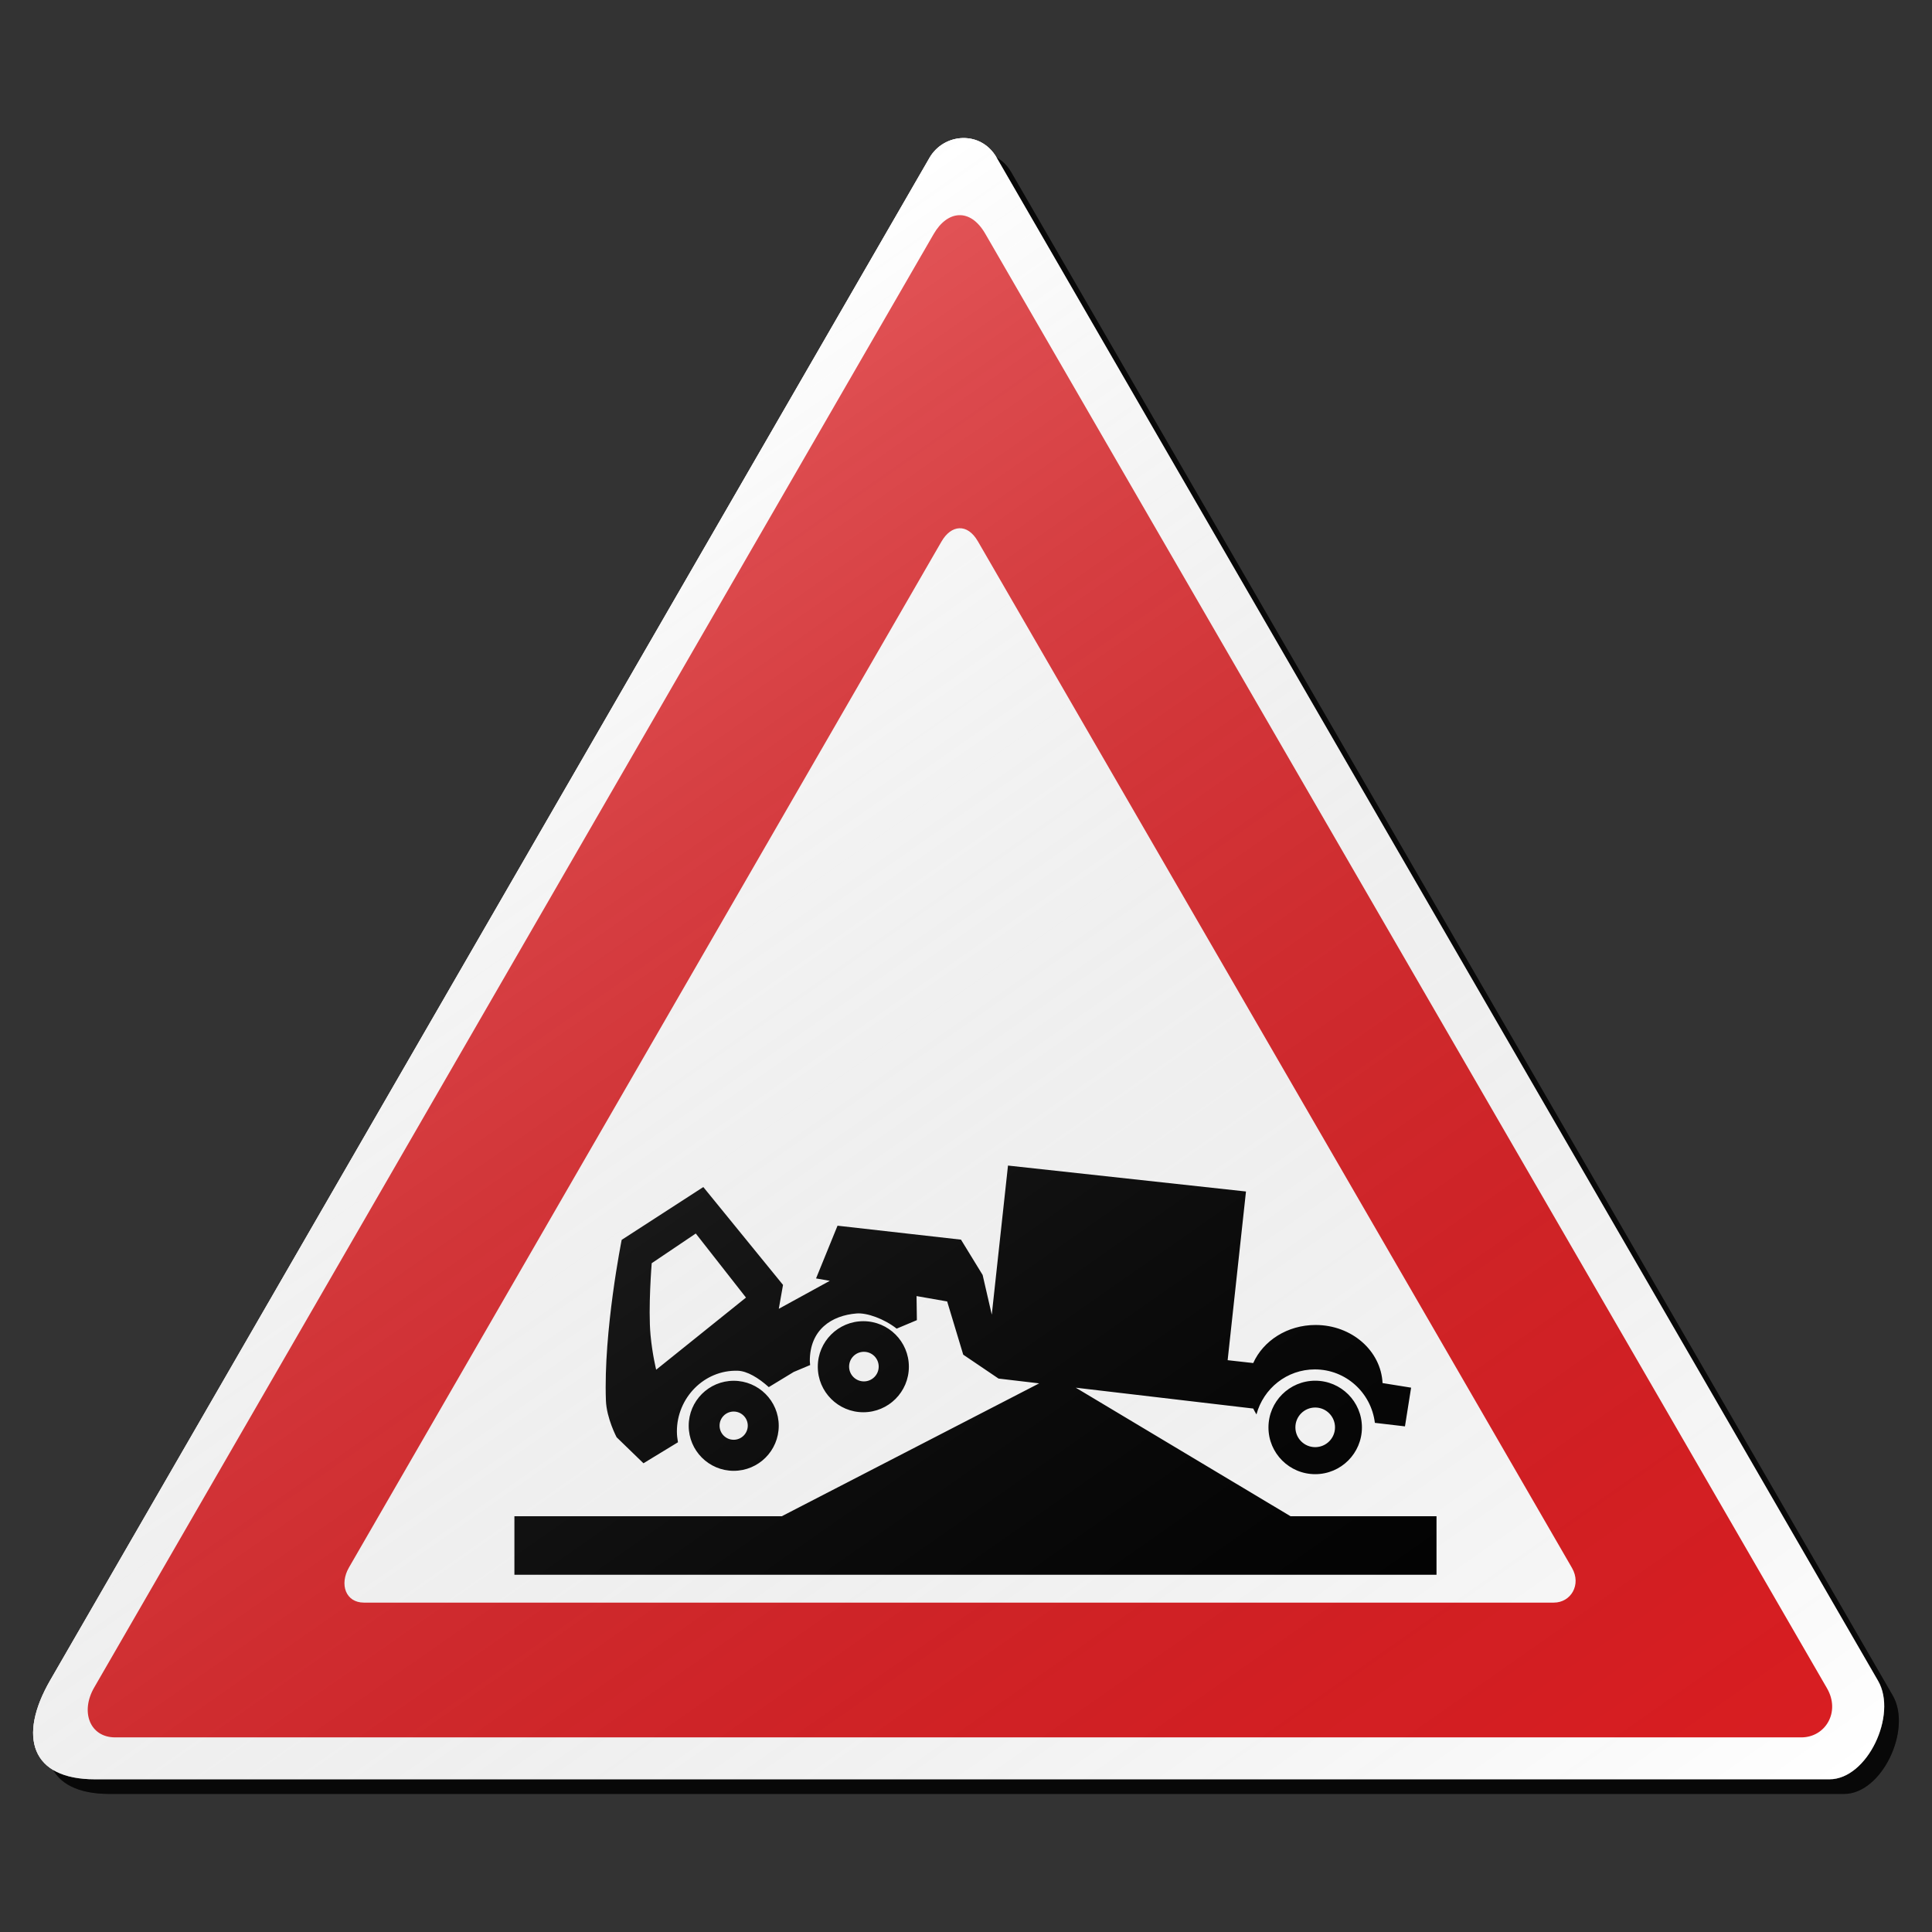 <?xml version="1.0" encoding="utf-8"?>
<!-- Generator: Adobe Illustrator 16.0.0, SVG Export Plug-In . SVG Version: 6.00 Build 0)  -->
<!DOCTYPE svg PUBLIC "-//W3C//DTD SVG 1.1//EN" "http://www.w3.org/Graphics/SVG/1.1/DTD/svg11.dtd">
<svg version="1.1" id="Layer_1" xmlns="http://www.w3.org/2000/svg" xmlns:xlink="http://www.w3.org/1999/xlink" x="0px" y="0px"
	 width="132px" height="132px" viewBox="0 0 132 132" enable-background="new 0 0 132 132" xml:space="preserve">
<rect x="0" y="0" width="132" height="132" fill="#333333" stroke="none"/>
<g id="disabled">
	<g>
		<g>
			
				<linearGradient id="SVGID_3_" gradientUnits="userSpaceOnUse" x1="249.593" y1="727.17" x2="376.066" y2="727.17" gradientTransform="matrix(1 0 0 1 -246.33 -660.67)">
				<stop  offset="0" style="stop-color:#000000;stop-opacity:0.6"/>
				<stop  offset="1" style="stop-color:#000000;stop-opacity:0.6"/>
			</linearGradient>
			<path id="SVGID_1_" fill="url(#SVGID_3_)" d="M69.087,11.761c8.843,15.315,50.501,87.229,60.233,104.087
				c1.332,2.312-0.735,6.719-3.327,6.719c-19.009,0-100.207,0-118.516,0c-4.331,0-5.284-2.891-3.044-6.771
				c9.737-16.864,50.96-88.228,60.072-104.011C65.487,10.084,68.006,9.89,69.087,11.761L69.087,11.761z"/>
		</g>
		<g>
			<path id="SVGID_2_" fill="#FFFFFF" d="M68.087,10.761c8.843,15.315,50.501,87.229,60.233,104.087
				c1.332,2.312-0.735,6.719-3.327,6.719c-19.009,0-100.207,0-118.516,0c-4.331,0-5.284-2.891-3.044-6.771
				c9.737-16.864,50.96-88.228,60.072-104.011C64.487,9.084,67.006,8.89,68.087,10.761L68.087,10.761z"/>
		</g>
	</g>
	<g>
		<g>
			<path id="SVGID_6_" fill="#575757" d="M67.316,15.968c8.441,14.624,48.218,83.284,57.51,99.38
				c0.938,1.621-0.111,3.355-1.756,3.355c-18.148,0-97.715,0-115.196,0c-1.744,0-2.394-1.752-1.441-3.403
				c9.297-16.103,48.655-84.238,57.356-99.308C64.728,14.368,66.285,14.184,67.316,15.968L67.316,15.968z"/>
		</g>
	</g>
	<g>
		<g>
			<path id="SVGID_8_" fill="#FFFFFF" d="M66.813,36.986c5.957,10.319,34.03,58.78,40.59,70.14c0.66,1.146-0.079,2.369-1.238,2.369
				c-12.811,0-68.967,0-81.305,0c-1.232,0-1.689-1.237-1.016-2.403c6.561-11.363,34.34-59.454,40.479-70.09
				C64.985,35.856,66.085,35.725,66.813,36.986L66.813,36.986z"/>
		</g>
	</g>
	<g>
		<g>
			<path id="SVGID_10_" d="M58.985,90.268c1.719,0,3.112,1.393,3.112,3.11c0,1.72-1.394,3.111-3.112,3.111
				c-1.717,0-3.111-1.392-3.111-3.111C55.874,91.659,57.268,90.268,58.985,90.268L58.985,90.268z M59.024,94.381
				c0.559,0,1.011-0.451,1.011-1.011s-0.452-1.011-1.011-1.011c-0.557,0-1.011,0.451-1.011,1.011S58.466,94.381,59.024,94.381
				L59.024,94.381z M50.129,94.339c1.699,0,3.077,1.378,3.077,3.075c0,1.699-1.378,3.077-3.077,3.077
				c-1.699,0-3.075-1.378-3.075-3.077C47.054,95.717,48.43,94.339,50.129,94.339L50.129,94.339z M50.126,98.369
				c0.533,0,0.964-0.432,0.964-0.965c0-0.53-0.431-0.963-0.964-0.963c-0.531,0-0.963,0.432-0.963,0.963
				C49.163,97.938,49.594,98.369,50.126,98.369L50.126,98.369z M86.665,97.527c0-1.764,1.431-3.193,3.194-3.193
				c1.765,0,3.192,1.43,3.192,3.193c0,1.763-1.429,3.193-3.192,3.193S86.665,99.291,86.665,97.527L86.665,97.527z M91.212,97.52
				c0-0.746-0.606-1.354-1.353-1.354c-0.748,0-1.354,0.605-1.354,1.354s0.606,1.354,1.354,1.354
				C90.605,98.873,91.212,98.268,91.212,97.52L91.212,97.52z M98.146,107.593h-63v-3.999h18.267L71,94.516l-2.777-0.328
				l-2.412-1.633l-1.098-3.636l-2.092-0.367l0.023,1.644l-1.381,0.58c-0.871-0.682-2.034-1.09-2.731-1.037
				c-1.722,0.134-3.203,1.113-3.203,3.246c0,0.097,0.018,0.186,0.023,0.279l-1.124,0.473l-1.702,1.035
				c-0.704-0.633-1.481-1.103-2.13-1.119c-2.29-0.063-4.149,1.856-4.149,4.147c0,0.255,0.031,0.499,0.074,0.74l-2.358,1.435
				l-1.835-1.779c0,0-0.685-1.295-0.73-2.506c-0.176-4.738,1.077-10.979,1.077-10.979l5.577-3.609l5.446,6.686l-0.289,1.633
				l3.484-1.911l-0.938-0.165l1.467-3.602l8.436,0.953l1.478,2.412l0.625,2.711l1.108-10.185l16.26,1.772l-1.253,11.525l1.748,0.196
				c0.683-1.522,2.327-2.601,4.259-2.601c2.471,0,4.469,1.762,4.577,3.969l1.951,0.313l-0.42,2.645l-2.056-0.241
				c-0.25-2.054-1.979-3.651-4.1-3.651c-1.917,0-3.518,1.308-3.99,3.076c-0.078-0.134-0.158-0.265-0.221-0.402L73.5,94.811
				l14.672,8.782h9.975V107.593L98.146,107.593z M47.538,84.277l-3.011,2.029c0,0-0.252,3.096-0.079,4.924
				c0.124,1.312,0.384,2.353,0.384,2.353l6.136-4.929L47.538,84.277L47.538,84.277z"/>
		</g>
	</g>
	
		<linearGradient id="SVGID_4_" gradientUnits="userSpaceOnUse" x1="337.853" y1="806.225" x2="265.168" y2="702.42" gradientTransform="matrix(1 0 0 1 -246.33 -660.67)">
		<stop  offset="0" style="stop-color:#000000;stop-opacity:0"/>
		<stop  offset="1" style="stop-color:#FFFFFF;stop-opacity:0.25"/>
	</linearGradient>
	<path fill="url(#SVGID_4_)" d="M68.087,10.761c8.843,15.315,50.501,87.229,60.233,104.087c1.332,2.312-0.735,6.719-3.327,6.719
		c-19.009,0-100.207,0-118.516,0c-4.331,0-5.284-2.891-3.044-6.771c9.737-16.864,50.96-88.228,60.072-104.011
		C64.487,9.084,67.006,8.89,68.087,10.761L68.087,10.761z"/>
</g>
<g id="normal">
	<g>
		<g>
			
				<linearGradient id="SVGID_5_" gradientUnits="userSpaceOnUse" x1="249.593" y1="727.17" x2="376.066" y2="727.17" gradientTransform="matrix(1 0 0 1 -246.33 -660.67)">
				<stop  offset="0" style="stop-color:#000000;stop-opacity:0.6"/>
				<stop  offset="1" style="stop-color:#000000;stop-opacity:0.6"/>
			</linearGradient>
			<path id="SVGID_13_" fill="url(#SVGID_5_)" d="M69.087,11.761c8.843,15.315,50.501,87.229,60.233,104.087
				c1.332,2.312-0.735,6.719-3.327,6.719c-19.009,0-100.207,0-118.516,0c-4.331,0-5.284-2.891-3.044-6.771
				c9.737-16.864,50.96-88.228,60.072-104.011C65.487,10.084,68.006,9.89,69.087,11.761L69.087,11.761z"/>
		</g>
		<g>
			<path id="SVGID_14_" fill="#FFFFFF" d="M68.087,10.761c8.843,15.315,50.501,87.229,60.233,104.087
				c1.332,2.312-0.735,6.719-3.327,6.719c-19.009,0-100.207,0-118.516,0c-4.331,0-5.284-2.891-3.044-6.771
				c9.737-16.864,50.96-88.228,60.072-104.011C64.487,9.084,67.006,8.89,68.087,10.761L68.087,10.761z"/>
		</g>
	</g>
	<g>
		<g>
			<path id="SVGID_18_" fill="#DA1E22" d="M67.316,15.968c8.441,14.624,48.218,83.284,57.51,99.38
				c0.938,1.621-0.111,3.355-1.756,3.355c-18.148,0-97.715,0-115.196,0c-1.744,0-2.394-1.752-1.441-3.403
				c9.297-16.103,48.655-84.238,57.356-99.308C64.728,14.368,66.285,14.184,67.316,15.968L67.316,15.968z"/>
		</g>
	</g>
	<g>
		<g>
			<path id="SVGID_20_" fill="#FFFFFF" d="M66.813,36.986c5.957,10.319,34.03,58.78,40.59,70.14c0.66,1.146-0.079,2.369-1.238,2.369
				c-12.811,0-68.967,0-81.305,0c-1.232,0-1.689-1.237-1.016-2.403c6.561-11.363,34.34-59.454,40.479-70.09
				C64.985,35.856,66.085,35.725,66.813,36.986L66.813,36.986z"/>
		</g>
	</g>
	<g>
		<g>
			<path id="SVGID_22_" d="M58.985,90.268c1.719,0,3.112,1.393,3.112,3.11c0,1.72-1.394,3.111-3.112,3.111
				c-1.717,0-3.111-1.392-3.111-3.111C55.874,91.659,57.268,90.268,58.985,90.268L58.985,90.268z M59.024,94.381
				c0.559,0,1.011-0.451,1.011-1.011s-0.452-1.011-1.011-1.011c-0.557,0-1.011,0.451-1.011,1.011S58.466,94.381,59.024,94.381
				L59.024,94.381z M50.129,94.339c1.699,0,3.077,1.378,3.077,3.075c0,1.699-1.378,3.077-3.077,3.077
				c-1.699,0-3.075-1.378-3.075-3.077C47.054,95.717,48.43,94.339,50.129,94.339L50.129,94.339z M50.126,98.369
				c0.533,0,0.964-0.432,0.964-0.965c0-0.53-0.431-0.963-0.964-0.963c-0.531,0-0.963,0.432-0.963,0.963
				C49.163,97.938,49.594,98.369,50.126,98.369L50.126,98.369z M86.665,97.527c0-1.764,1.431-3.193,3.194-3.193
				c1.765,0,3.192,1.43,3.192,3.193c0,1.763-1.429,3.193-3.192,3.193S86.665,99.291,86.665,97.527L86.665,97.527z M91.212,97.52
				c0-0.746-0.606-1.354-1.353-1.354c-0.748,0-1.354,0.605-1.354,1.354s0.606,1.354,1.354,1.354
				C90.605,98.873,91.212,98.268,91.212,97.52L91.212,97.52z M98.146,107.593h-63v-3.999h18.267L71,94.516l-2.777-0.328
				l-2.412-1.633l-1.098-3.636l-2.092-0.367l0.023,1.644l-1.381,0.58c-0.871-0.682-2.034-1.09-2.731-1.037
				c-1.722,0.134-3.203,1.113-3.203,3.246c0,0.097,0.018,0.186,0.023,0.279l-1.124,0.473l-1.702,1.035
				c-0.704-0.633-1.481-1.103-2.13-1.119c-2.29-0.063-4.149,1.856-4.149,4.147c0,0.255,0.031,0.499,0.074,0.74l-2.358,1.435
				l-1.835-1.779c0,0-0.685-1.295-0.73-2.506c-0.176-4.738,1.077-10.979,1.077-10.979l5.577-3.609l5.446,6.686l-0.289,1.633
				l3.484-1.911l-0.938-0.165l1.467-3.602l8.436,0.953l1.478,2.412l0.625,2.711l1.108-10.185l16.26,1.772l-1.253,11.525l1.748,0.196
				c0.683-1.522,2.327-2.601,4.259-2.601c2.471,0,4.469,1.762,4.577,3.969l1.951,0.313l-0.42,2.645l-2.056-0.241
				c-0.25-2.054-1.979-3.651-4.1-3.651c-1.917,0-3.518,1.308-3.99,3.076c-0.078-0.134-0.158-0.265-0.221-0.402L73.5,94.811
				l14.672,8.782h9.975V107.593L98.146,107.593z M47.538,84.277l-3.011,2.029c0,0-0.252,3.096-0.079,4.924
				c0.124,1.312,0.384,2.353,0.384,2.353l6.136-4.929L47.538,84.277L47.538,84.277z"/>
		</g>
	</g>
	
		<linearGradient id="SVGID_7_" gradientUnits="userSpaceOnUse" x1="337.853" y1="806.225" x2="265.168" y2="702.42" gradientTransform="matrix(1 0 0 1 -246.33 -660.67)">
		<stop  offset="0" style="stop-color:#000000;stop-opacity:0"/>
		<stop  offset="1" style="stop-color:#FFFFFF;stop-opacity:0.25"/>
	</linearGradient>
	<path fill="url(#SVGID_7_)" d="M68.087,10.761c8.843,15.315,50.501,87.229,60.233,104.087c1.332,2.312-0.735,6.719-3.327,6.719
		c-19.009,0-100.207,0-118.516,0c-4.331,0-5.284-2.891-3.044-6.771c9.737-16.864,50.96-88.228,60.072-104.011
		C64.487,9.084,67.006,8.89,68.087,10.761L68.087,10.761z"/>
</g>
</svg>

